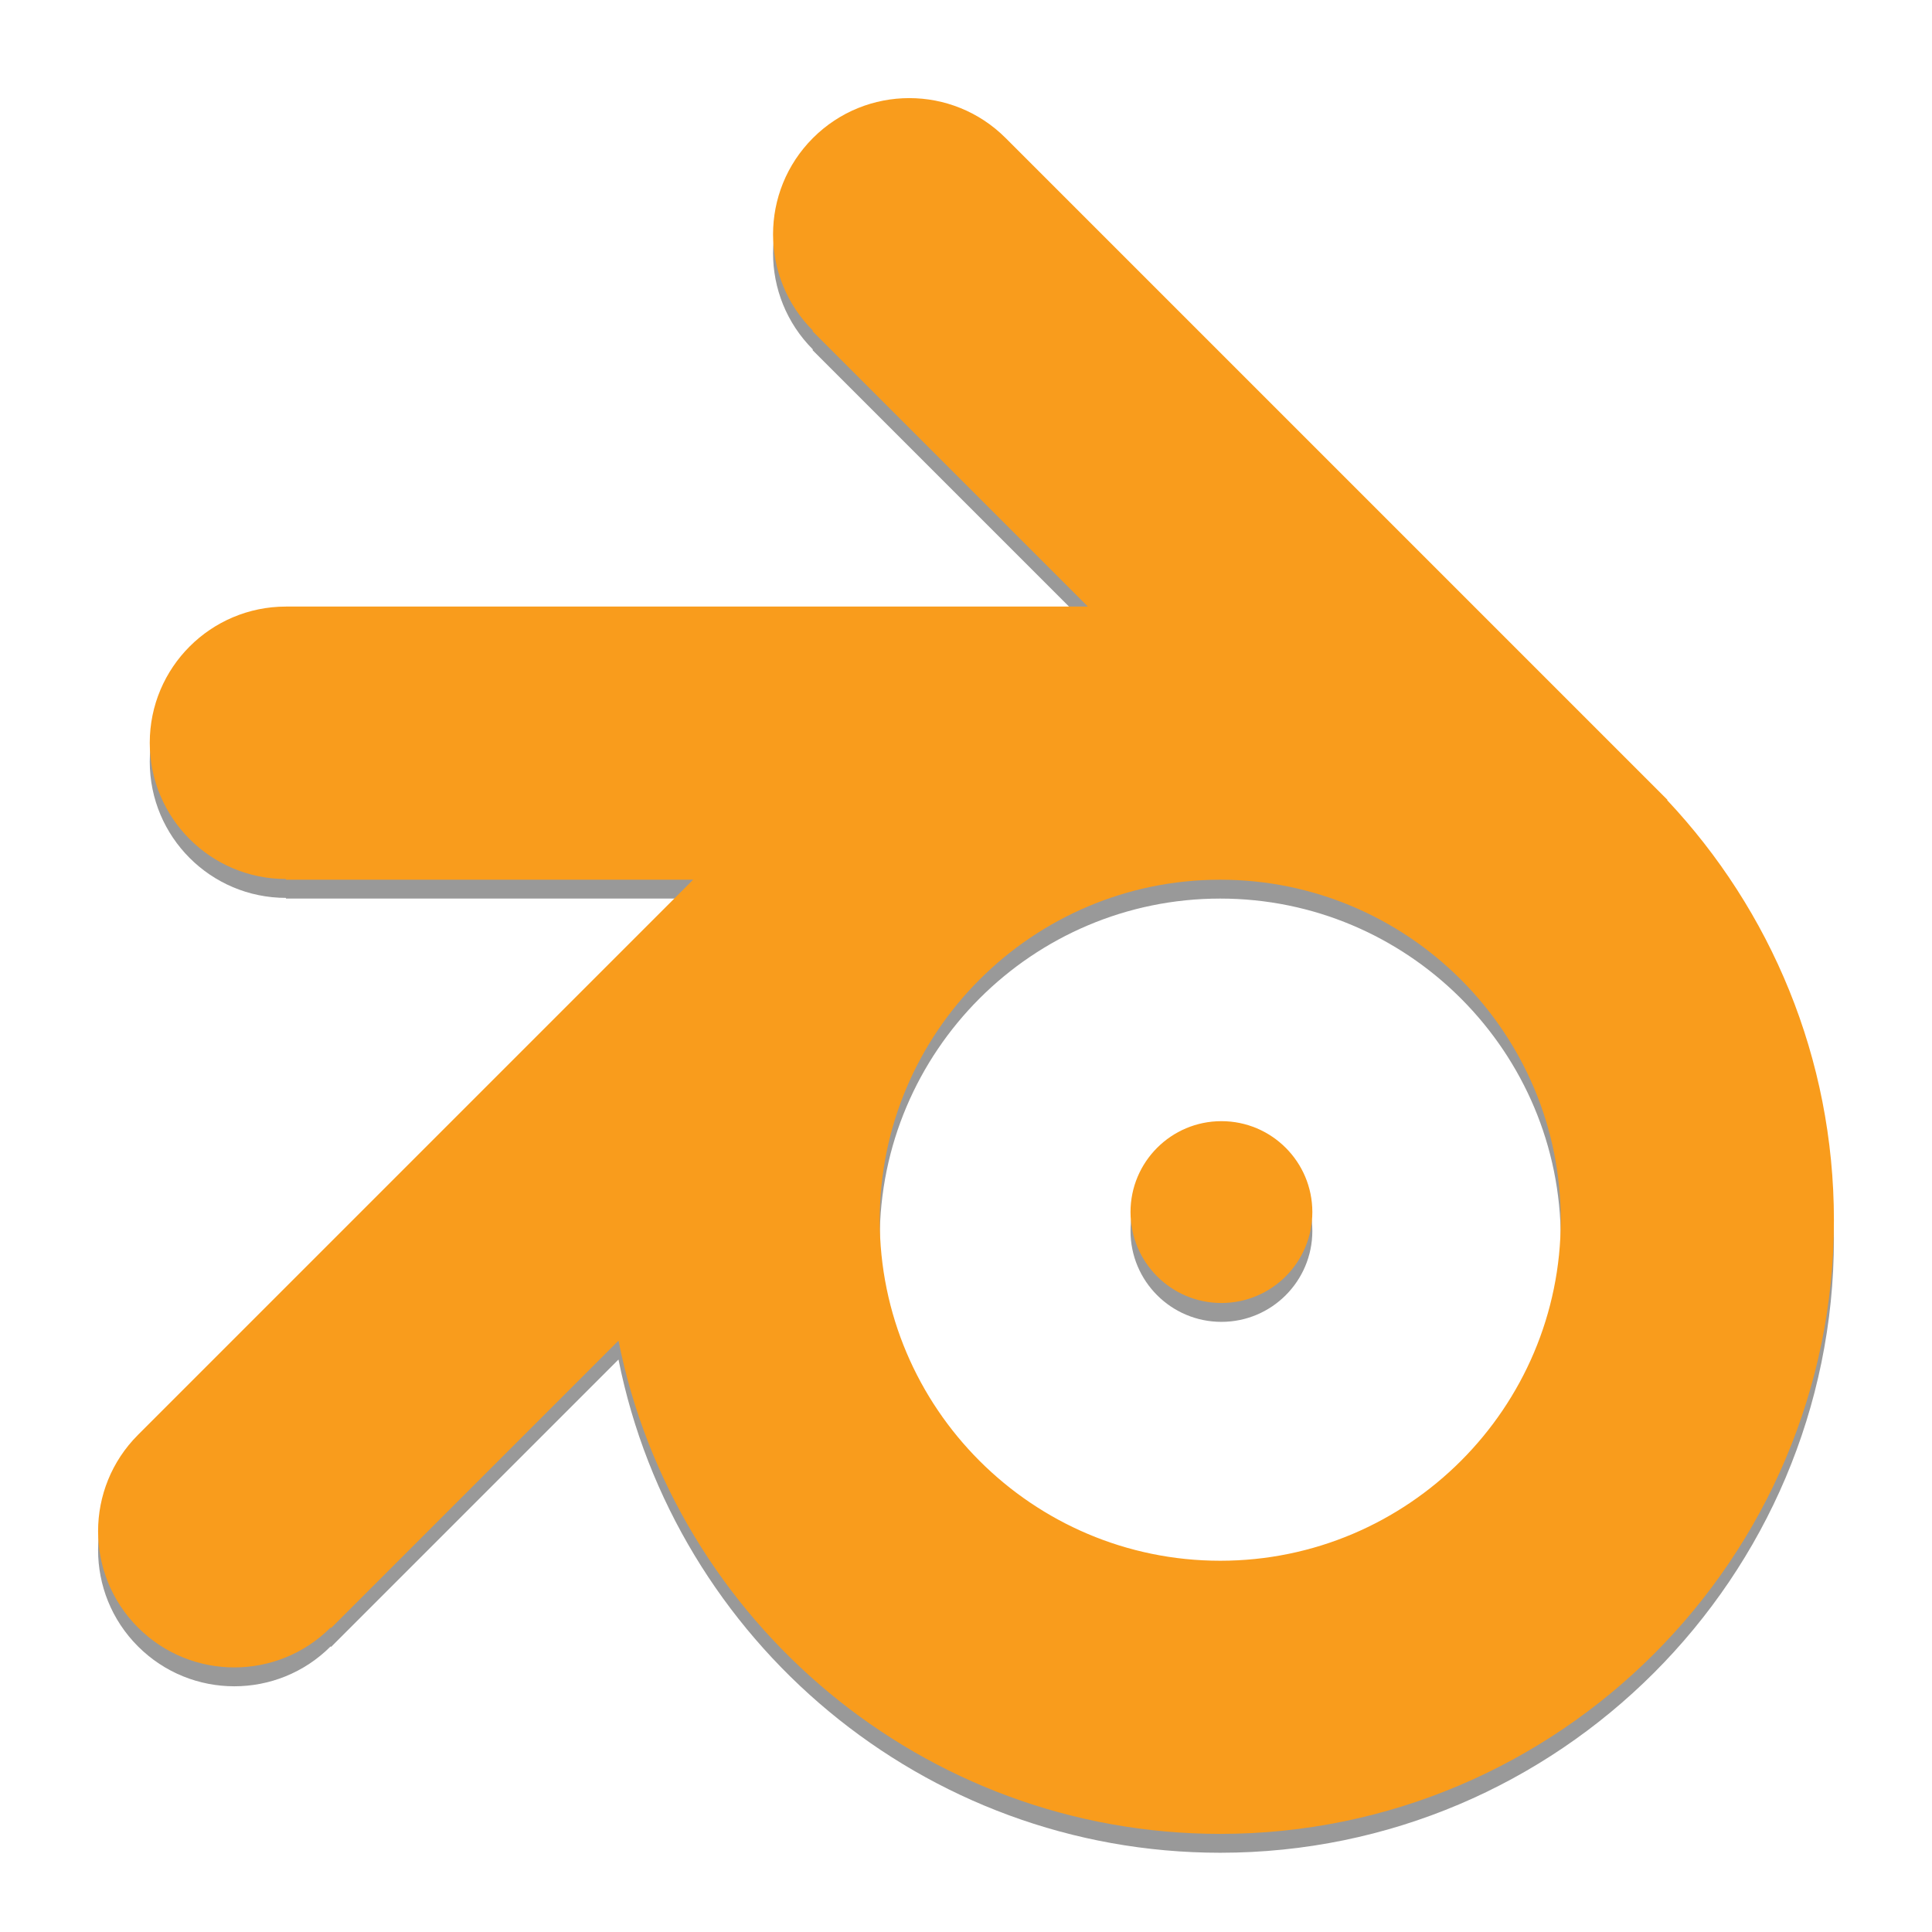 <?xml version="1.0" encoding="utf-8"?>
<!-- Generator: Adobe Illustrator 18.0.0, SVG Export Plug-In . SVG Version: 6.00 Build 0)  -->
<!DOCTYPE svg PUBLIC "-//W3C//DTD SVG 1.1//EN" "http://www.w3.org/Graphics/SVG/1.1/DTD/svg11.dtd">
<svg version="1.1" id="Layer_1" xmlns="http://www.w3.org/2000/svg" xmlns:xlink="http://www.w3.org/1999/xlink" x="0px" y="0px"
	 viewBox="0 0 512 512" style="enable-background:new 0 0 512 512;" xml:space="preserve">
<g style="opacity:0.4;">
	<circle cx="323.691" cy="326.213" r="24.093"/>
	<path d="M441.812,217.046l0.079-0.079L266.498,41.575c-14.099-14.099-36.958-14.099-51.057,0s-14.099,36.958,0,51.057l-0.129,0.129
		l72.986,72.986H75.789c-19.939,0-36.102,16.163-36.102,36.102s16.163,36.102,36.102,36.102v0.18h107.9L36.567,385.254
		c-14.099,14.099-14.099,36.958,0,51.056s36.958,14.099,51.057,0l0.129,0.129l76.153-76.153C178.778,434.73,244.628,491,323.38,491
		c89.672,0,162.627-72.954,162.627-162.627C486.006,285.34,469.198,246.164,441.812,217.046z M323.379,418.614
		c-49.759,0-90.241-40.483-90.241-90.24s40.479-90.238,90.234-90.241h0.014c24.744,0.003,47.187,10.021,63.504,26.206l0.523,0.523
		c16.187,16.319,26.206,38.766,26.206,63.511C413.619,378.132,373.137,418.614,323.379,418.614z"/>
</g>
<g>
	<circle style="fill:#F99C1C;" cx="323.691" cy="321.213" r="24.093"/>
	<path style="fill:#F99C1C;" d="M441.812,212.046l0.079-0.079L266.498,36.575c-14.099-14.099-36.958-14.099-51.057,0
		s-14.099,36.958,0,51.057l-0.129,0.129l72.986,72.986H75.789c-19.939,0-36.102,16.163-36.102,36.102s16.163,36.102,36.102,36.102
		v0.18h107.9L36.567,380.254c-14.099,14.099-14.099,36.958,0,51.056s36.958,14.099,51.057,0l0.129,0.129l76.153-76.153
		C178.778,429.73,244.628,486,323.38,486c89.672,0,162.627-72.954,162.627-162.627C486.006,280.34,469.198,241.164,441.812,212.046z
		 M323.379,413.614c-49.759,0-90.241-40.483-90.241-90.24s40.479-90.238,90.234-90.241h0.014
		c24.744,0.003,47.187,10.021,63.504,26.206l0.523,0.523c16.187,16.319,26.206,38.766,26.206,63.511
		C413.619,373.132,373.137,413.614,323.379,413.614z"/>
</g>
</svg>
